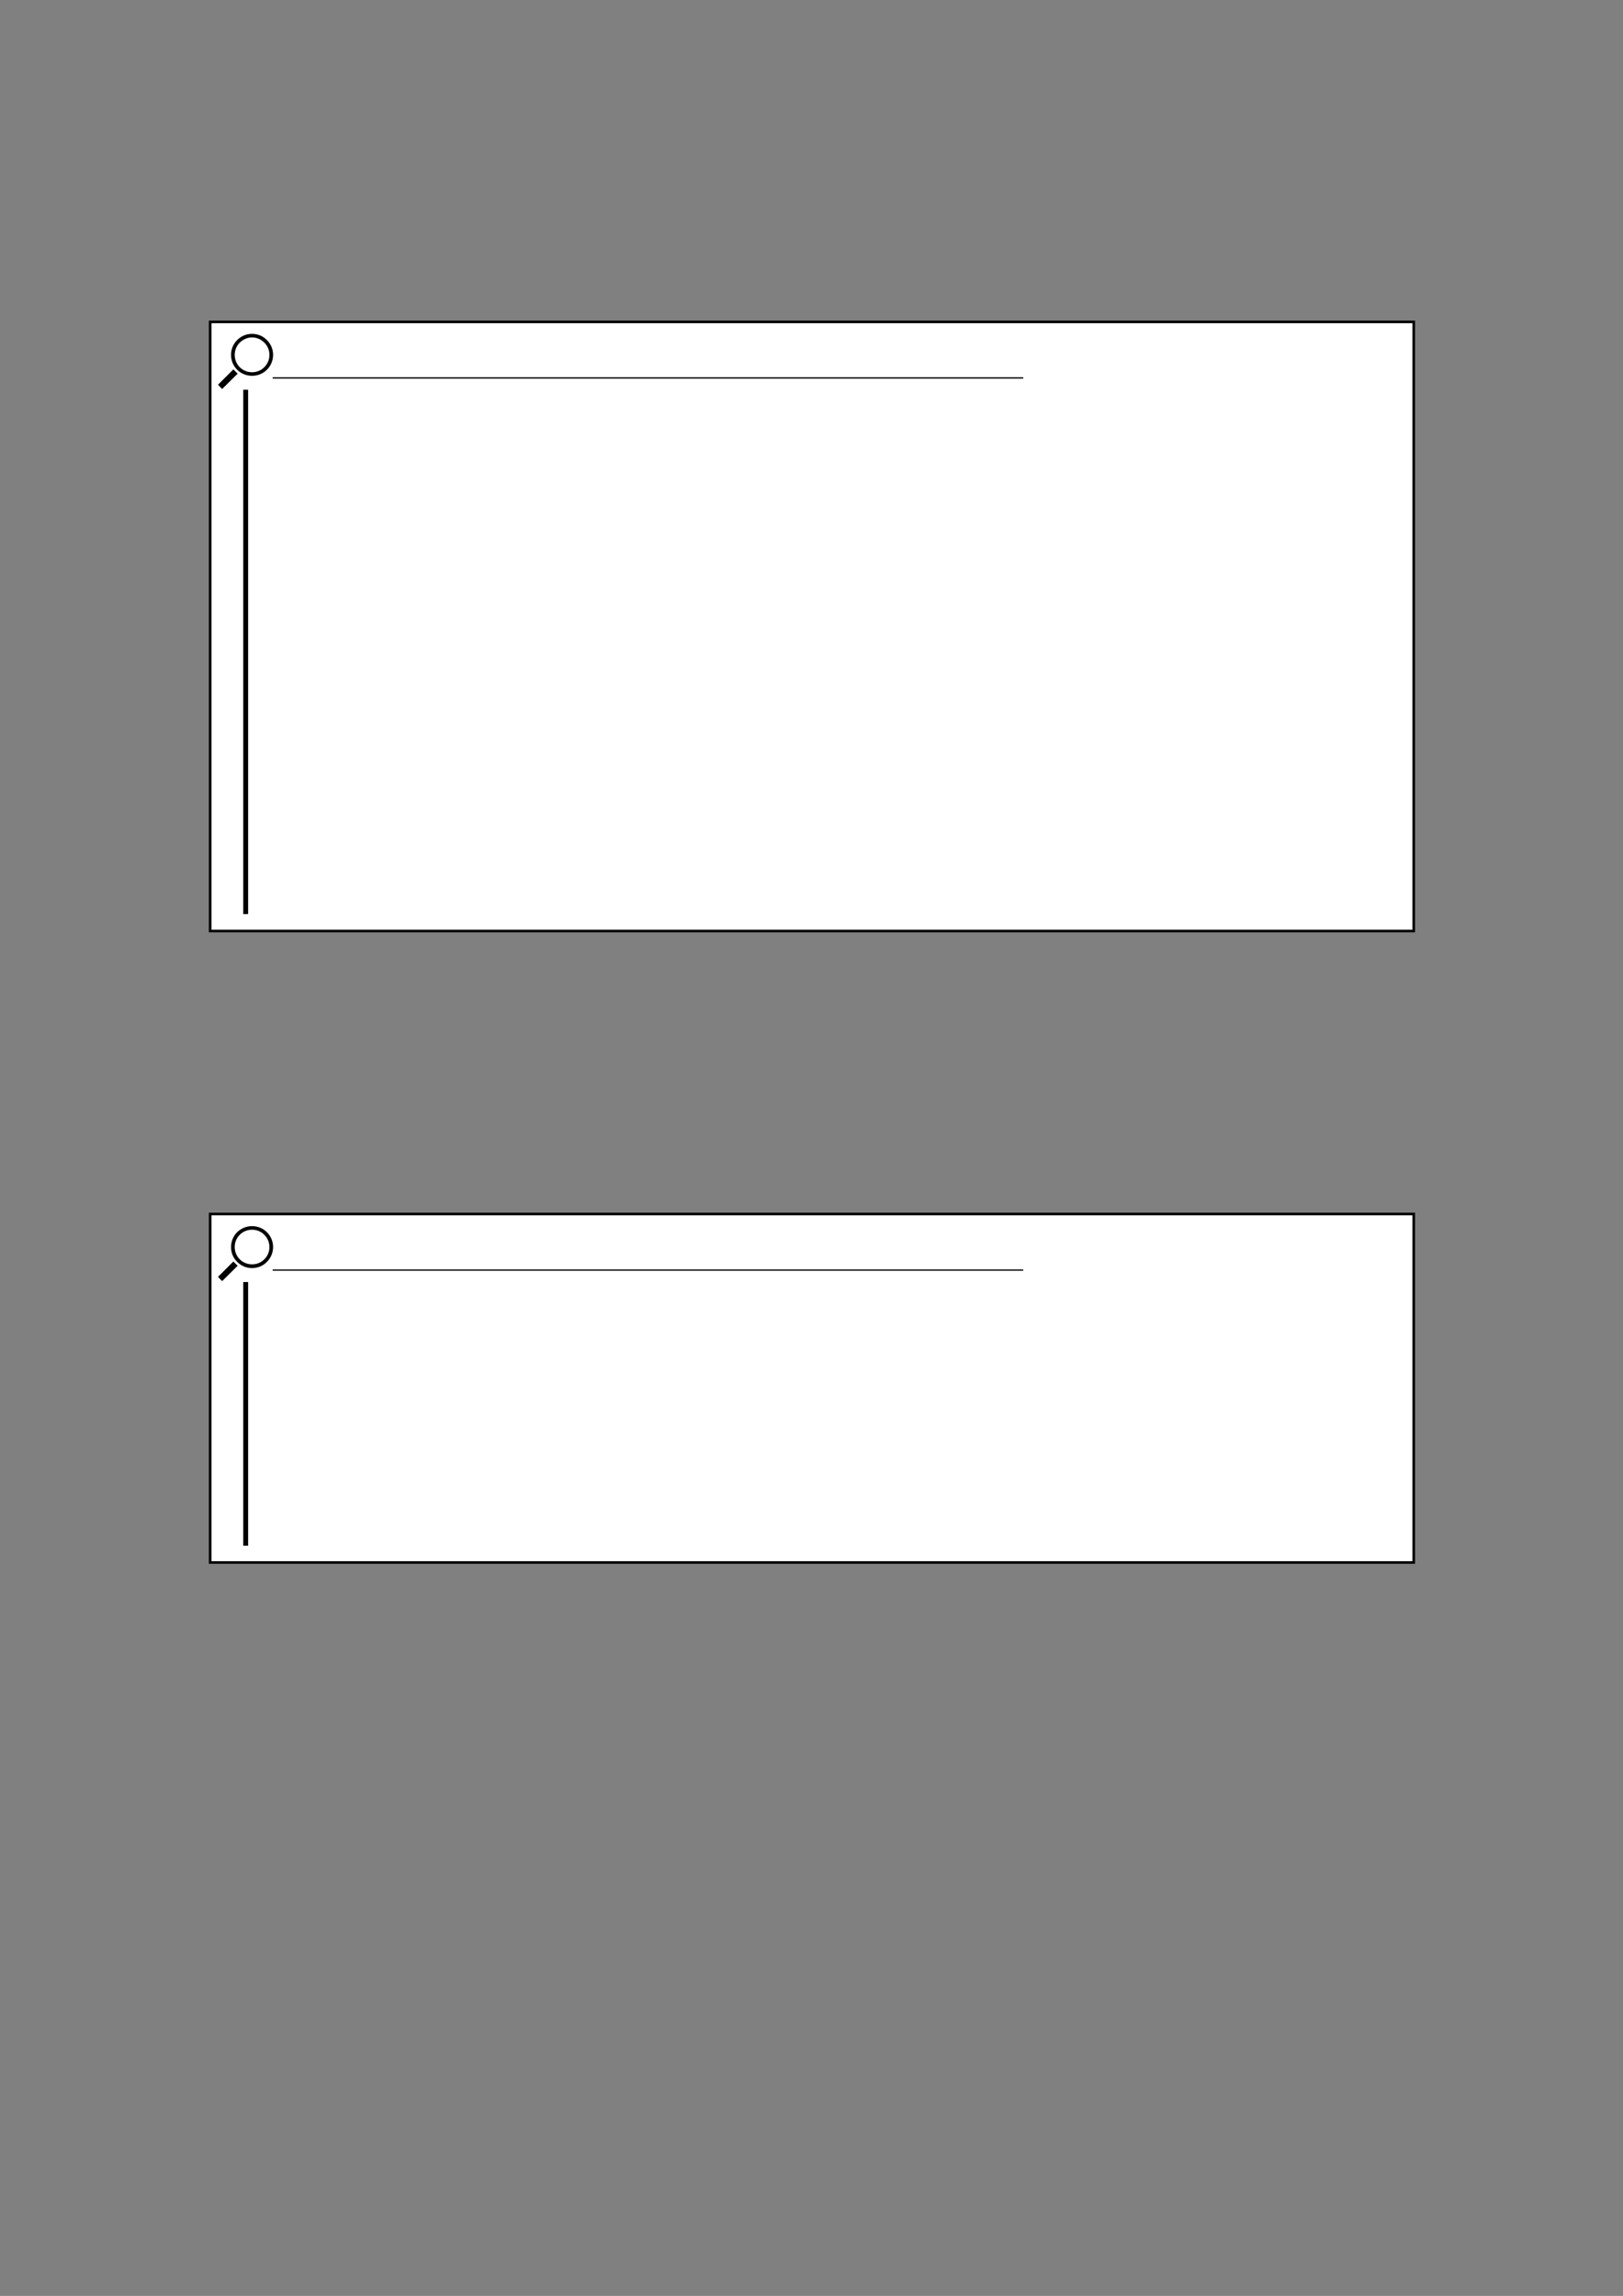 <?xml version="1.0" encoding="UTF-8" standalone="no"?>
<!DOCTYPE svg PUBLIC "-//W3C//DTD SVG 1.1//EN"
"http://www.w3.org/Graphics/SVG/1.1/DTD/svg11.dtd">
<svg viewBox="0 0 909 1286" version="1.1" xmlns="http://www.w3.org/2000/svg" xmlns:xlink="http://www.w3.org/1999/xlink">
<rect x="0" y="0" width="909" height="1286" fill="#808080" stroke="none"/>
<defs>
<clipPath id="c0_34"><path d="M122.1,217.9V187h30.8v30.9Z"/></clipPath>
<clipPath id="c1_34"><path d="M122.1,717.6V686.8h30.8v30.8Z"/></clipPath>
<clipPath id="c2_34"><path d="M122.1,217.9v-31H153v31Z"/></clipPath>
<clipPath id="c3_34"><path d="M122.1,717.6v-31H153v31Z"/></clipPath>
<style type="text/css"><![CDATA[
.g0_34{
fill: #FFFFFF;
}
.g1_34{
}
.g2_34{
fill: none;
stroke: #000000;
stroke-width: 1.461;
stroke-linecap: butt;
stroke-linejoin: miter;
}
.g3_34{
fill: none;
stroke: #000000;
stroke-width: 0.73;
stroke-linecap: butt;
stroke-linejoin: miter;
}
.g4_34{
fill: none;
stroke: #000000;
stroke-width: 2.739;
stroke-linecap: butt;
stroke-linejoin: miter;
}
]]></style>
</defs>
<path d="M117.7,521.5V180.3H791.8V521.5Z" class="g0_34"/>
<path d="M117.7,521.5V180.3H791.8V521.5Z" class="g2_34"/>
<g clip-path="url(#c2_34)">
<path clip-path="url(#c0_34)" d="M141.2,210.5c-3.2,0,-6.1,-1.2,-8.4,-3.4c-2.2,-2.2,-3.4,-5.2,-3.4,-8.3c0,-3.2,1.2,-6.1,3.4,-8.3c2.3,-2.3,5.2,-3.5,8.4,-3.5c3.1,0,6.1,1.2,8.3,3.5c4.6,4.5,4.6,12,0,16.6c-2.2,2.2,-5.2,3.4,-8.3,3.4Z" class="g1_34"/>
<path d="M141.2,189c-2.6,0,-5.1,1.1,-6.9,2.9c-3.8,3.8,-3.8,10,0,13.8c1.8,1.8,4.3,2.8,6.9,2.8c2.6,0,5,-1,6.8,-2.8c1.9,-1.9,2.9,-4.3,2.9,-6.9c0,-2.6,-1,-5.1,-2.9,-6.9c-1.8,-1.8,-4.2,-2.9,-6.8,-2.9Z" class="g0_34"/>
<path d="M124.4,217.9l-2.3,-2.4l8.6,-8.6l2.4,2.4Z" class="g1_34"/>
</g>
<path d="M152.7,211.7H573.1" class="g3_34"/>
<path d="M137.6,218.3V512" class="g4_34"/>
<path d="M117.7,875.2V680H791.8V875.2Z" class="g0_34"/>
<path d="M117.7,875.2V680H791.8V875.2Z" class="g2_34"/>
<g clip-path="url(#c3_34)">
<path clip-path="url(#c1_34)" d="M141.2,710.3c-3.2,0,-6.1,-1.2,-8.4,-3.5c-2.2,-2.2,-3.4,-5.1,-3.4,-8.3c0,-3.1,1.2,-6.1,3.4,-8.3c2.3,-2.2,5.2,-3.4,8.4,-3.4c3.1,0,6.1,1.2,8.3,3.4c4.6,4.6,4.6,12,0,16.6c-2.2,2.3,-5.2,3.5,-8.3,3.5Z" class="g1_34"/>
<path d="M141.2,688.8c-2.6,0,-5.1,1,-6.9,2.8c-3.8,3.8,-3.8,10,0,13.8c1.8,1.8,4.3,2.8,6.9,2.8c2.6,0,5,-1,6.8,-2.8c1.9,-1.8,2.9,-4.3,2.9,-6.9c0,-2.6,-1,-5,-2.9,-6.9c-1.8,-1.8,-4.2,-2.8,-6.8,-2.8Z" class="g0_34"/>
<path d="M124.4,717.6l-2.3,-2.4l8.6,-8.6l2.4,2.4Z" class="g1_34"/>
</g>
<path d="M152.7,711.4H573.1" class="g3_34"/>
<path d="M137.6,718.1V865.8" class="g4_34"/>
</svg>
